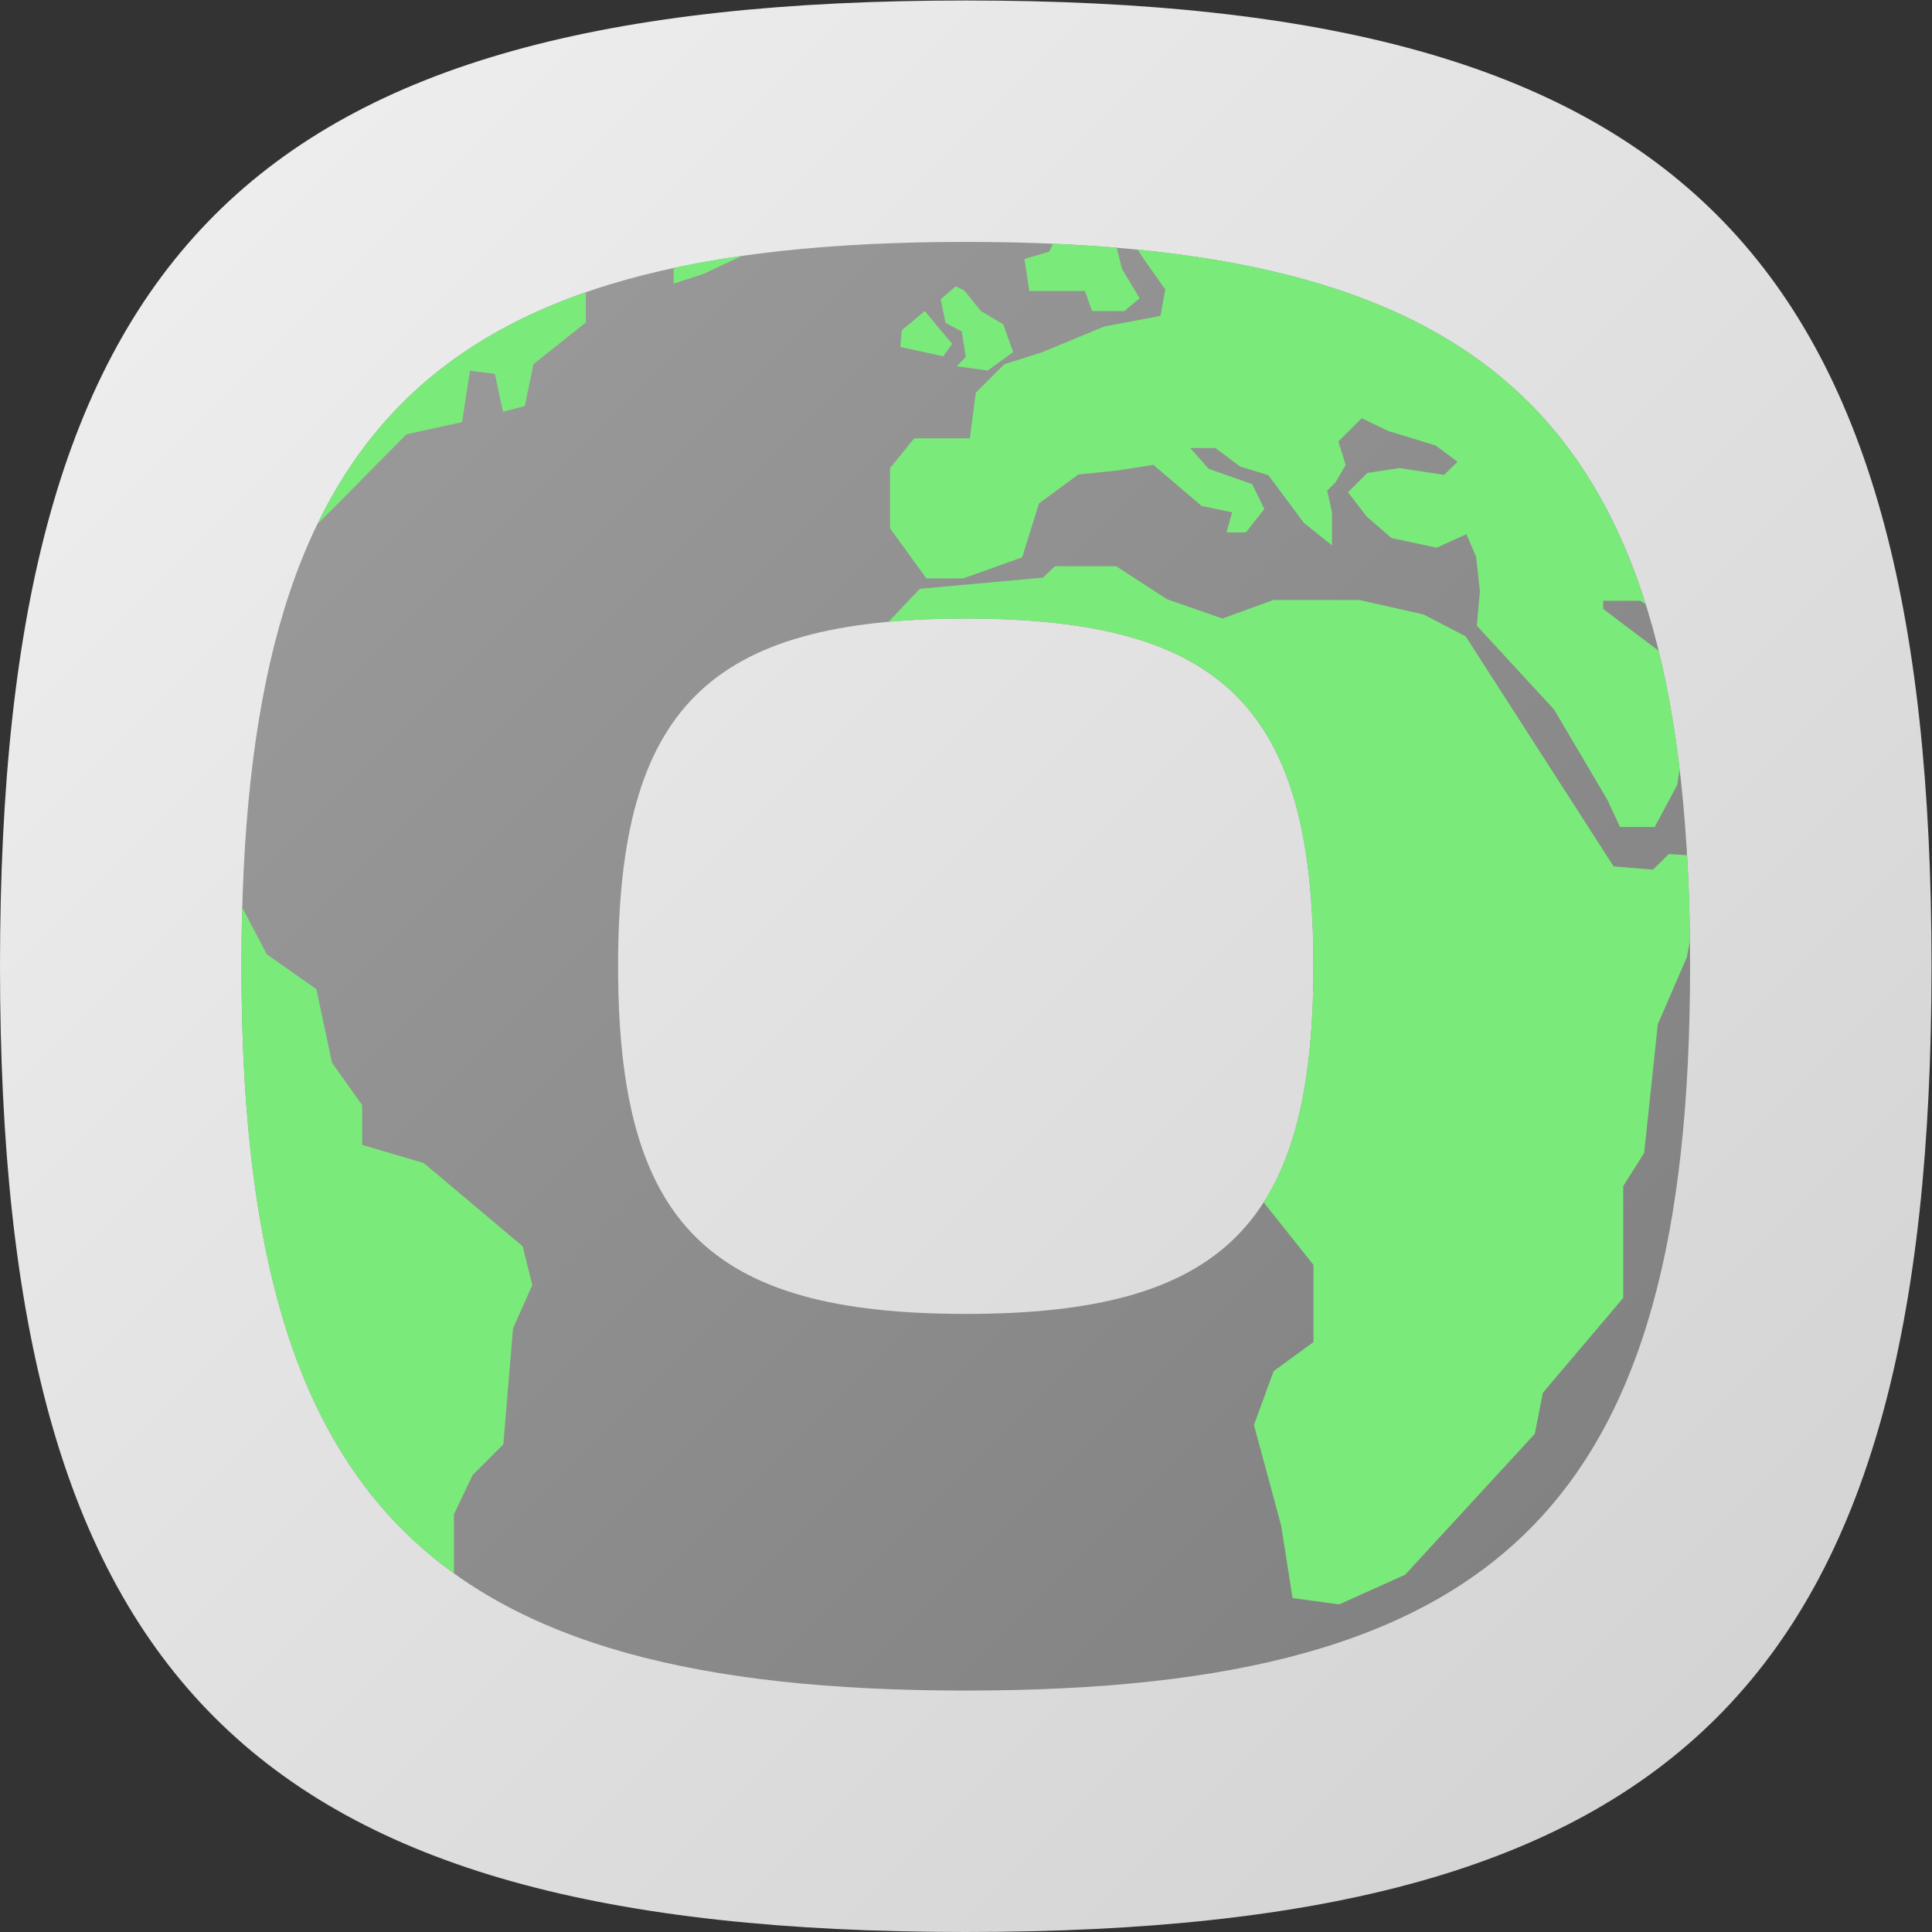<?xml version="1.0" encoding="UTF-8" standalone="no"?>
<svg
   xmlns:dc="http://purl.org/dc/elements/1.1/"
   xmlns:cc="http://creativecommons.org/ns#"
   xmlns:rdf="http://www.w3.org/1999/02/22-rdf-syntax-ns#"
   xmlns:svg="http://www.w3.org/2000/svg"
   xmlns="http://www.w3.org/2000/svg"
   viewBox="0 0 133.333 133.333"
   height="133.333"
   width="133.333"
   xml:space="preserve"
   id="svg2"
   version="1.1"><rect x="0" y="0" width="133.333" height="133.333" fill="#333333" stroke="none"/><defs
     id="defs6"><clipPath
       id="clipPath18"
       clipPathUnits="userSpaceOnUse"><path
         id="path16"
         d="M 50,100 C 12.956,100 0,87.039 0,50 v 0 C 0,12.961 12.956,0 50,0 v 0 c 37.045,0 50,12.961 50,50 v 0 c 0,37.044 -12.955,50 -50,50 z" /></clipPath><linearGradient
       id="linearGradient30"
       spreadMethod="pad"
       gradientTransform="matrix(77.781,-77.781,-77.781,-77.781,11.11,88.891)"
       gradientUnits="userSpaceOnUse"
       y2="0"
       x2="1"
       y1="0"
       x1="0"><stop
         id="stop24"
         offset="0"
         style="stop-opacity:1;stop-color:#ededed" /><stop
         id="stop26"
         offset="0"
         style="stop-opacity:1;stop-color:#ededed" /><stop
         id="stop28"
         offset="1"
         style="stop-opacity:1;stop-color:#d4d4d4" /></linearGradient><clipPath
       id="clipPath40"
       clipPathUnits="userSpaceOnUse"><path
         id="path38"
         d="M 30.875,69.125 20.834,20.834 41.392,0.276 C 44.109,0.096 46.966,0 50,0 v 0 c 37.045,0 50,12.961 50,50 v 0 c 0,3.03 -0.096,5.882 -0.275,8.595 v 0 L 79.16,79.16 Z" /></clipPath><clipPath
       id="clipPath48"
       clipPathUnits="userSpaceOnUse"><path
         id="path46"
         d="M -32768,32767 H 32767 V -32768 H -32768 Z" /></clipPath><linearGradient
       id="linearGradient56"
       spreadMethod="pad"
       gradientTransform="matrix(58.016,-58.016,-58.016,-58.016,30.872,69.122)"
       gradientUnits="userSpaceOnUse"
       y2="0"
       x2="1"
       y1="0"
       x1="0"><stop
         id="stop50"
         offset="0"
         style="stop-opacity:0.12;stop-color:#ffffff" /><stop
         id="stop52"
         offset="0"
         style="stop-opacity:0.12;stop-color:#ffffff" /><stop
         id="stop54"
         offset="1"
         style="stop-opacity:0;stop-color:#ffffff" /></linearGradient><mask
       id="mask58"
       height="1"
       width="1"
       y="0"
       x="0"
       maskUnits="userSpaceOnUse"><g
         id="g68"><g
           id="g66"
           clip-path="url(#clipPath48)"><g
             id="g64"><g
               id="g62"><path
                 id="path60"
                 style="fill:url(#linearGradient56);stroke:none"
                 d="M -32768,32767 H 32767 V -32768 H -32768 Z" /></g></g></g></g></mask><linearGradient
       id="linearGradient80"
       spreadMethod="pad"
       gradientTransform="matrix(58.016,-58.016,-58.016,-58.016,30.872,69.122)"
       gradientUnits="userSpaceOnUse"
       y2="0"
       x2="1"
       y1="0"
       x1="0"><stop
         id="stop74"
         offset="0"
         style="stop-opacity:1;stop-color:#000000" /><stop
         id="stop76"
         offset="0"
         style="stop-opacity:1;stop-color:#000000" /><stop
         id="stop78"
         offset="1"
         style="stop-opacity:1;stop-color:#000000" /></linearGradient><clipPath
       id="clipPath90"
       clipPathUnits="userSpaceOnUse"><path
         id="path88"
         d="M 12.5,50 C 12.5,22.221 22.217,12.5 50,12.5 v 0 c 27.783,0 37.5,9.721 37.5,37.5 v 0 c 0,27.783 -9.717,37.5 -37.5,37.5 v 0 C 22.217,87.5 12.5,77.779 12.5,50 M 32,50 c 0,13.334 4.664,18 18,18 v 0 c 13.336,0 18,-4.664 18,-18 v 0 C 68,36.666 63.336,32 50,32 v 0 C 36.664,32 32,36.666 32,50" /></clipPath><linearGradient
       id="linearGradient102"
       spreadMethod="pad"
       gradientTransform="matrix(58.336,-58.336,-58.336,-58.336,20.832,79.168)"
       gradientUnits="userSpaceOnUse"
       y2="0"
       x2="1"
       y1="0"
       x1="0"><stop
         id="stop96"
         offset="0"
         style="stop-opacity:1;stop-color:#999999" /><stop
         id="stop98"
         offset="0"
         style="stop-opacity:1;stop-color:#999999" /><stop
         id="stop100"
         offset="1"
         style="stop-opacity:1;stop-color:#828282" /></linearGradient><clipPath
       id="clipPath112"
       clipPathUnits="userSpaceOnUse"><path
         id="path110"
         d="M 0,100 H 100 V 0 H 0 Z" /></clipPath></defs><g
     transform="matrix(1.333,0,0,-1.333,0,133.333)"
     id="g10"><g
       id="g12"><g
         clip-path="url(#clipPath18)"
         id="g14"><g
           id="g20"><g
             id="g22"><path
               id="path32"
               style="fill:url(#linearGradient30);stroke:none"
               d="M 50,100 C 12.956,100 0,87.039 0,50 v 0 C 0,12.961 12.956,0 50,0 v 0 c 37.045,0 50,12.961 50,50 v 0 c 0,37.044 -12.955,50 -50,50 z" /></g></g></g></g><g
       id="g34"><g
         clip-path="url(#clipPath40)"
         id="g36"><g
           id="g42"><g
             id="g44" /><g
             mask="url(#mask58)"
             id="g70"><g
               id="g72"><path
                 id="path82"
                 style="fill:url(#linearGradient80);stroke:none"
                 d="M 30.875,69.125 20.834,20.834 41.392,0.276 C 44.109,0.096 46.966,0 50,0 v 0 c 37.045,0 50,12.961 50,50 v 0 c 0,3.03 -0.096,5.882 -0.275,8.595 v 0 L 79.16,79.16 Z" /></g></g></g></g></g><g
       id="g84"><g
         clip-path="url(#clipPath90)"
         id="g86"><g
           id="g92"><g
             id="g94"><path
               id="path104"
               style="fill:url(#linearGradient102);stroke:none"
               d="M 12.5,50 C 12.5,22.221 22.217,12.5 50,12.5 v 0 c 27.783,0 37.5,9.721 37.5,37.5 v 0 c 0,27.783 -9.717,37.5 -37.5,37.5 v 0 C 22.217,87.5 12.5,77.779 12.5,50 M 32,50 c 0,13.334 4.664,18 18,18 v 0 c 13.336,0 18,-4.664 18,-18 v 0 C 68,36.666 63.336,32 50,32 v 0 C 36.664,32 32,36.666 32,50" /></g></g></g></g><g
       id="g106"><g
         clip-path="url(#clipPath112)"
         id="g108"><g
           transform="translate(16.43,72.89)"
           id="g114"><path
             id="path116"
             style="fill:#7aeb7a;fill-opacity:1;fill-rule:nonzero;stroke:none"
             d="M 0,0 1.4,1.4 4.61,4.65 7.49,5.28 7.9,7.94 9.19,7.78 9.61,5.82 l 1.13,0.29 0.45,2.17 2.71,2.16 V 12 C 7.34,9.73 2.84,5.86 0,0" /></g><g
           transform="translate(49.87,70.08)"
           id="g118"><path
             id="path120"
             style="fill:#7aeb7a;fill-opacity:1;fill-rule:nonzero;stroke:none"
             d="m 0,0 3.05,1.09 0.87,2.79 2.04,1.5 2.05,0.21 1.83,0.29 2.5,-2.13 1.58,-0.33 -0.29,-1.04 h 1 l 0.96,1.21 -0.63,1.29 -2.25,0.79 -0.96,1.08 h 1.3 L 14.34,5.79 15.8,5.34 17.63,2.88 19.09,1.71 v 1.71 l -0.25,1.12 0.44,0.44 0.52,0.9 -0.38,1.21 1.21,1.2 1.38,-0.66 2.45,-0.75 1.13,-0.84 -0.691,-0.68 -2.309,0.35 -1.67,-0.25 -1,-1 0.96,-1.25 1.29,-1.12 2.34,-0.5 1.54,0.7 0.5,-1.16 0.2,-1.79 -0.16,-1.79 4,-4.34 2.75,-4.66 0.66,-1.42 h 1.8 l 1.16,2.17 0.13,0.81 v 0.02 c -0.26,2.2 -0.62,4.22 -1.09,6.12 l -2.87,2.17 v 0.42 h 1.92 l 0.28,-0.18 C 31.729,10.1 23.6,15.57 9.03,17.02 L 9.34,16.54 10.46,14.96 10.21,13.59 7.3,13.04 4.09,11.71 2.13,11.09 0.65,9.61 0.34,7.25 H -2.54 L -3.79,5.71 V 2.59 L -1.91,0 Z" /></g><g
           transform="translate(56.17,84.96)"
           id="g122"><path
             id="path124"
             style="fill:#7aeb7a;fill-opacity:1;fill-rule:nonzero;stroke:none"
             d="M 0,0 0.37,-1.04 H 2.04 L 2.83,-0.38 1.91,1.16 1.65,2.24 C 0.59,2.33 -0.51,2.4 -1.65,2.44 H -1.66 L -1.84,2.04 -3.13,1.66 -2.88,0 Z" /></g><g
           transform="translate(87.35,55.66)"
           id="g126"><path
             id="path128"
             style="fill:#7aeb7a;fill-opacity:1;fill-rule:nonzero;stroke:none"
             d="m 0,0 v 0.03 l -0.02,0.06 -0.929,0.06 -0.821,-0.81 -2.04,0.17 -7.66,11.91 -2.17,1.13 -3.33,0.75 h -4.46 l -2.63,-0.96 -2.87,1 -2.63,1.71 h -3.169 l -0.621,-0.59 -6.379,-0.58 -1.621,-1.71 c 1.241,0.12 2.57,0.17 4,0.17 13.34,0 18,-4.66 18,-18 0,-5.41 -0.769,-9.401 -2.58,-12.22 l 2.58,-3.24 v -4 l -2.059,-1.5 -1.021,-2.79 1.41,-5.21 0.59,-3.75 2.41,-0.33 3.42,1.54 6.71,7.29 0.42,2.13 4.16,4.91 v 5.79 l 1.081,1.71 0.709,6.67 1.5,3.46 0.161,0.83 v 0.03 C 0.131,-2.84 0.08,-1.39 0,0" /></g><g
           transform="translate(21.94,39.81)"
           id="g130"><path
             id="path132"
             style="fill:#7aeb7a;fill-opacity:1;fill-rule:nonzero;stroke:none"
             d="M 0,0 -3.19,0.94 V 3 L -4.75,5.19 -5.56,9 -8.13,10.811 -9.4,13.23 c -0.03,-0.99 -0.04,-2 -0.04,-3.04 0,-15.82 3.15,-25.78 11,-31.429 v 3.05 l 0.97,2.04 1.59,1.589 0.5,6 1,2.25 -0.5,2 z" /></g><g
           transform="translate(49.797,82.859)"
           id="g134"><path
             id="path136"
             style="fill:#7aeb7a;fill-opacity:1;fill-rule:nonzero;stroke:none"
             d="M 0,0 0.203,-1.312 -0.266,-1.797 1.344,-2.016 2.656,-1.062 2.141,0.375 0.984,1.062 0.125,2.125 -0.312,2.344 -1.094,1.672 -0.844,0.453 Z" /></g><g
           transform="translate(49.297,82.219)"
           id="g138"><path
             id="path140"
             style="fill:#7aeb7a;fill-opacity:1;fill-rule:nonzero;stroke:none"
             d="m 0,0 -1.422,1.703 -1.187,-1 -0.079,-0.859 2.219,-0.485 z" /></g><g
           transform="translate(34.88,85.34)"
           id="g142"><path
             id="path144"
             style="fill:#7aeb7a;fill-opacity:1;fill-rule:nonzero;stroke:none"
             d="M 0,0 1.53,0.5 3.54,1.44 C 2.31,1.26 1.13,1.06 0,0.81 Z" /></g></g></g></g></svg>